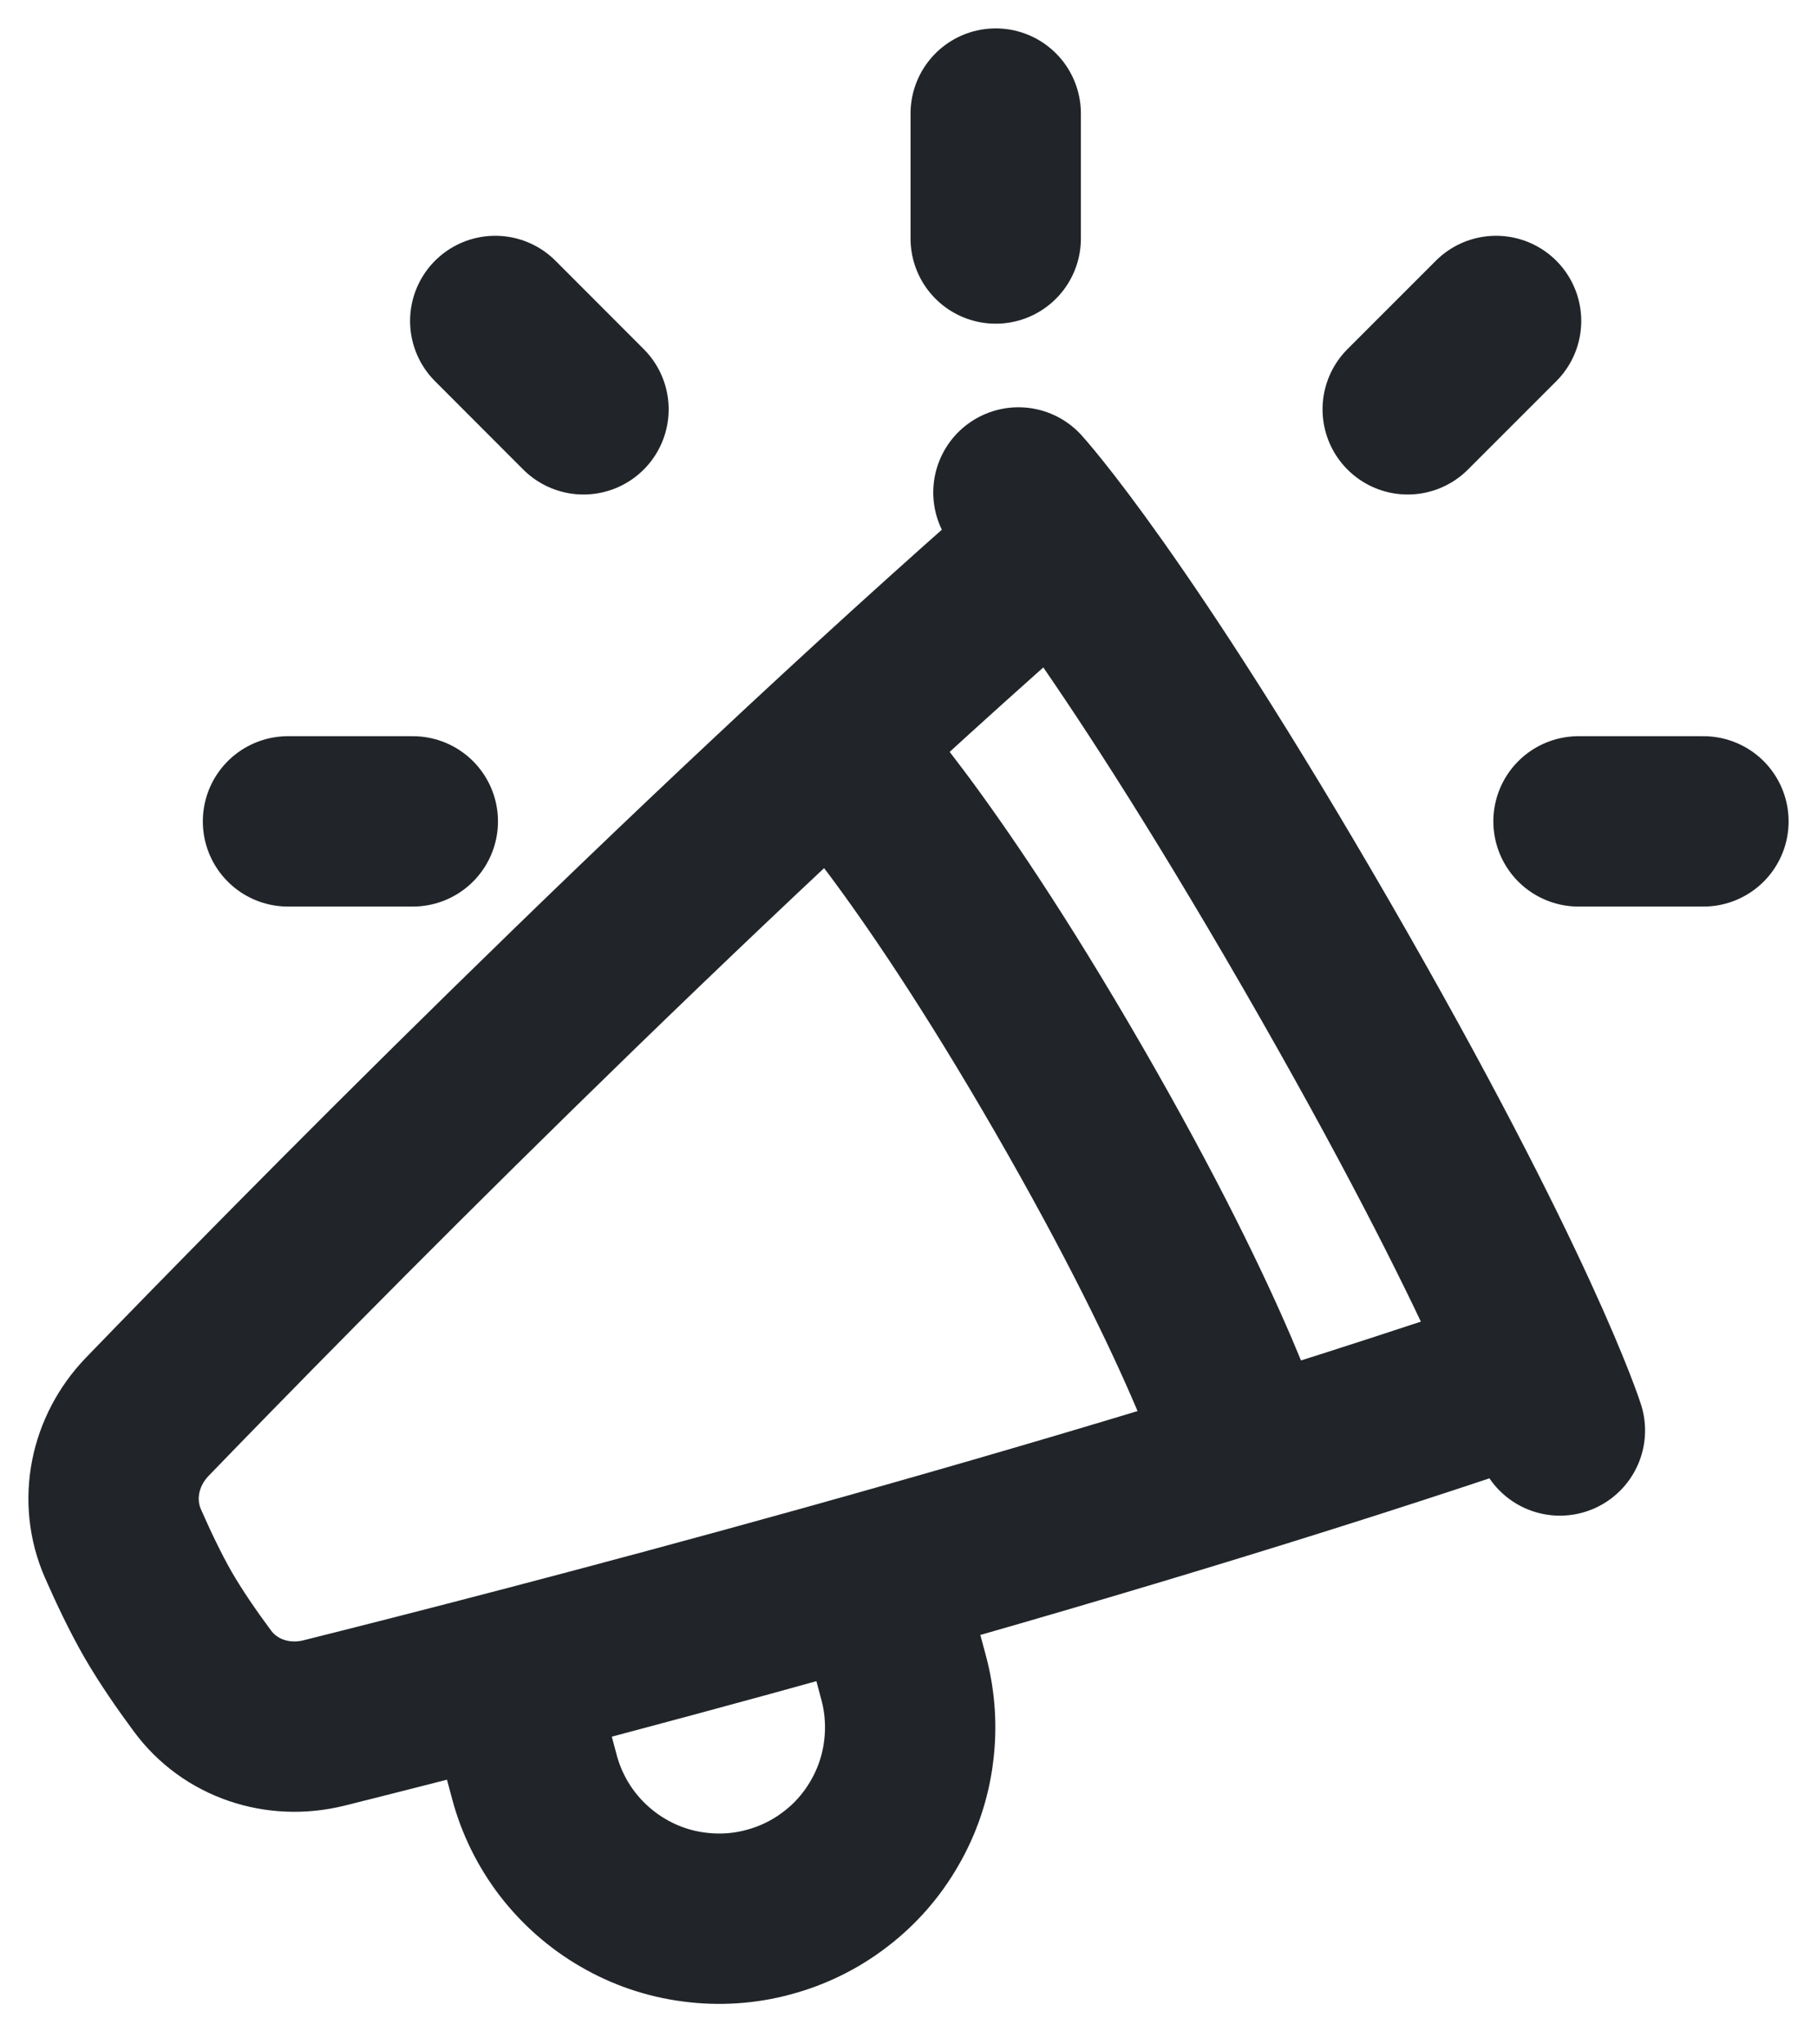 <svg width="16" height="18" viewBox="0 0 16 18" fill="none" xmlns="http://www.w3.org/2000/svg">
<path d="M15 7.232H13.9M2.536 7.232H3.635M8.768 1V2.1M4.361 2.826L5.138 3.604M13.174 2.826L12.396 3.604M9.248 4.823C6.015 7.645 2.534 11.194 1.298 12.473C1.008 12.773 0.916 13.21 1.083 13.591C1.174 13.798 1.281 14.024 1.392 14.217C1.503 14.409 1.645 14.615 1.78 14.797C2.026 15.133 2.45 15.271 2.854 15.17C4.581 14.738 9.395 13.499 13.456 12.11" stroke="#212529" stroke-width="1.5" stroke-linecap="round" stroke-linejoin="round"/>
<path d="M7.342 6.57C7.342 6.57 8.109 7.337 9.409 9.588C10.708 11.839 10.989 12.886 10.989 12.886M7.74 13.962L7.958 14.775C8.015 14.989 8.029 15.211 8 15.43C7.972 15.649 7.9 15.861 7.789 16.052C7.679 16.244 7.532 16.412 7.356 16.546C7.181 16.681 6.981 16.779 6.767 16.836C6.554 16.894 6.331 16.908 6.112 16.879C5.893 16.851 5.681 16.779 5.49 16.668C5.299 16.558 5.131 16.41 4.996 16.235C4.862 16.06 4.763 15.86 4.706 15.646L4.525 14.969M8.968 4.336C8.968 4.336 9.847 5.297 11.595 8.325C13.343 11.354 13.736 12.595 13.736 12.595" stroke="#212529" stroke-width="1.5" stroke-linecap="round" stroke-linejoin="round"/>
</svg>
